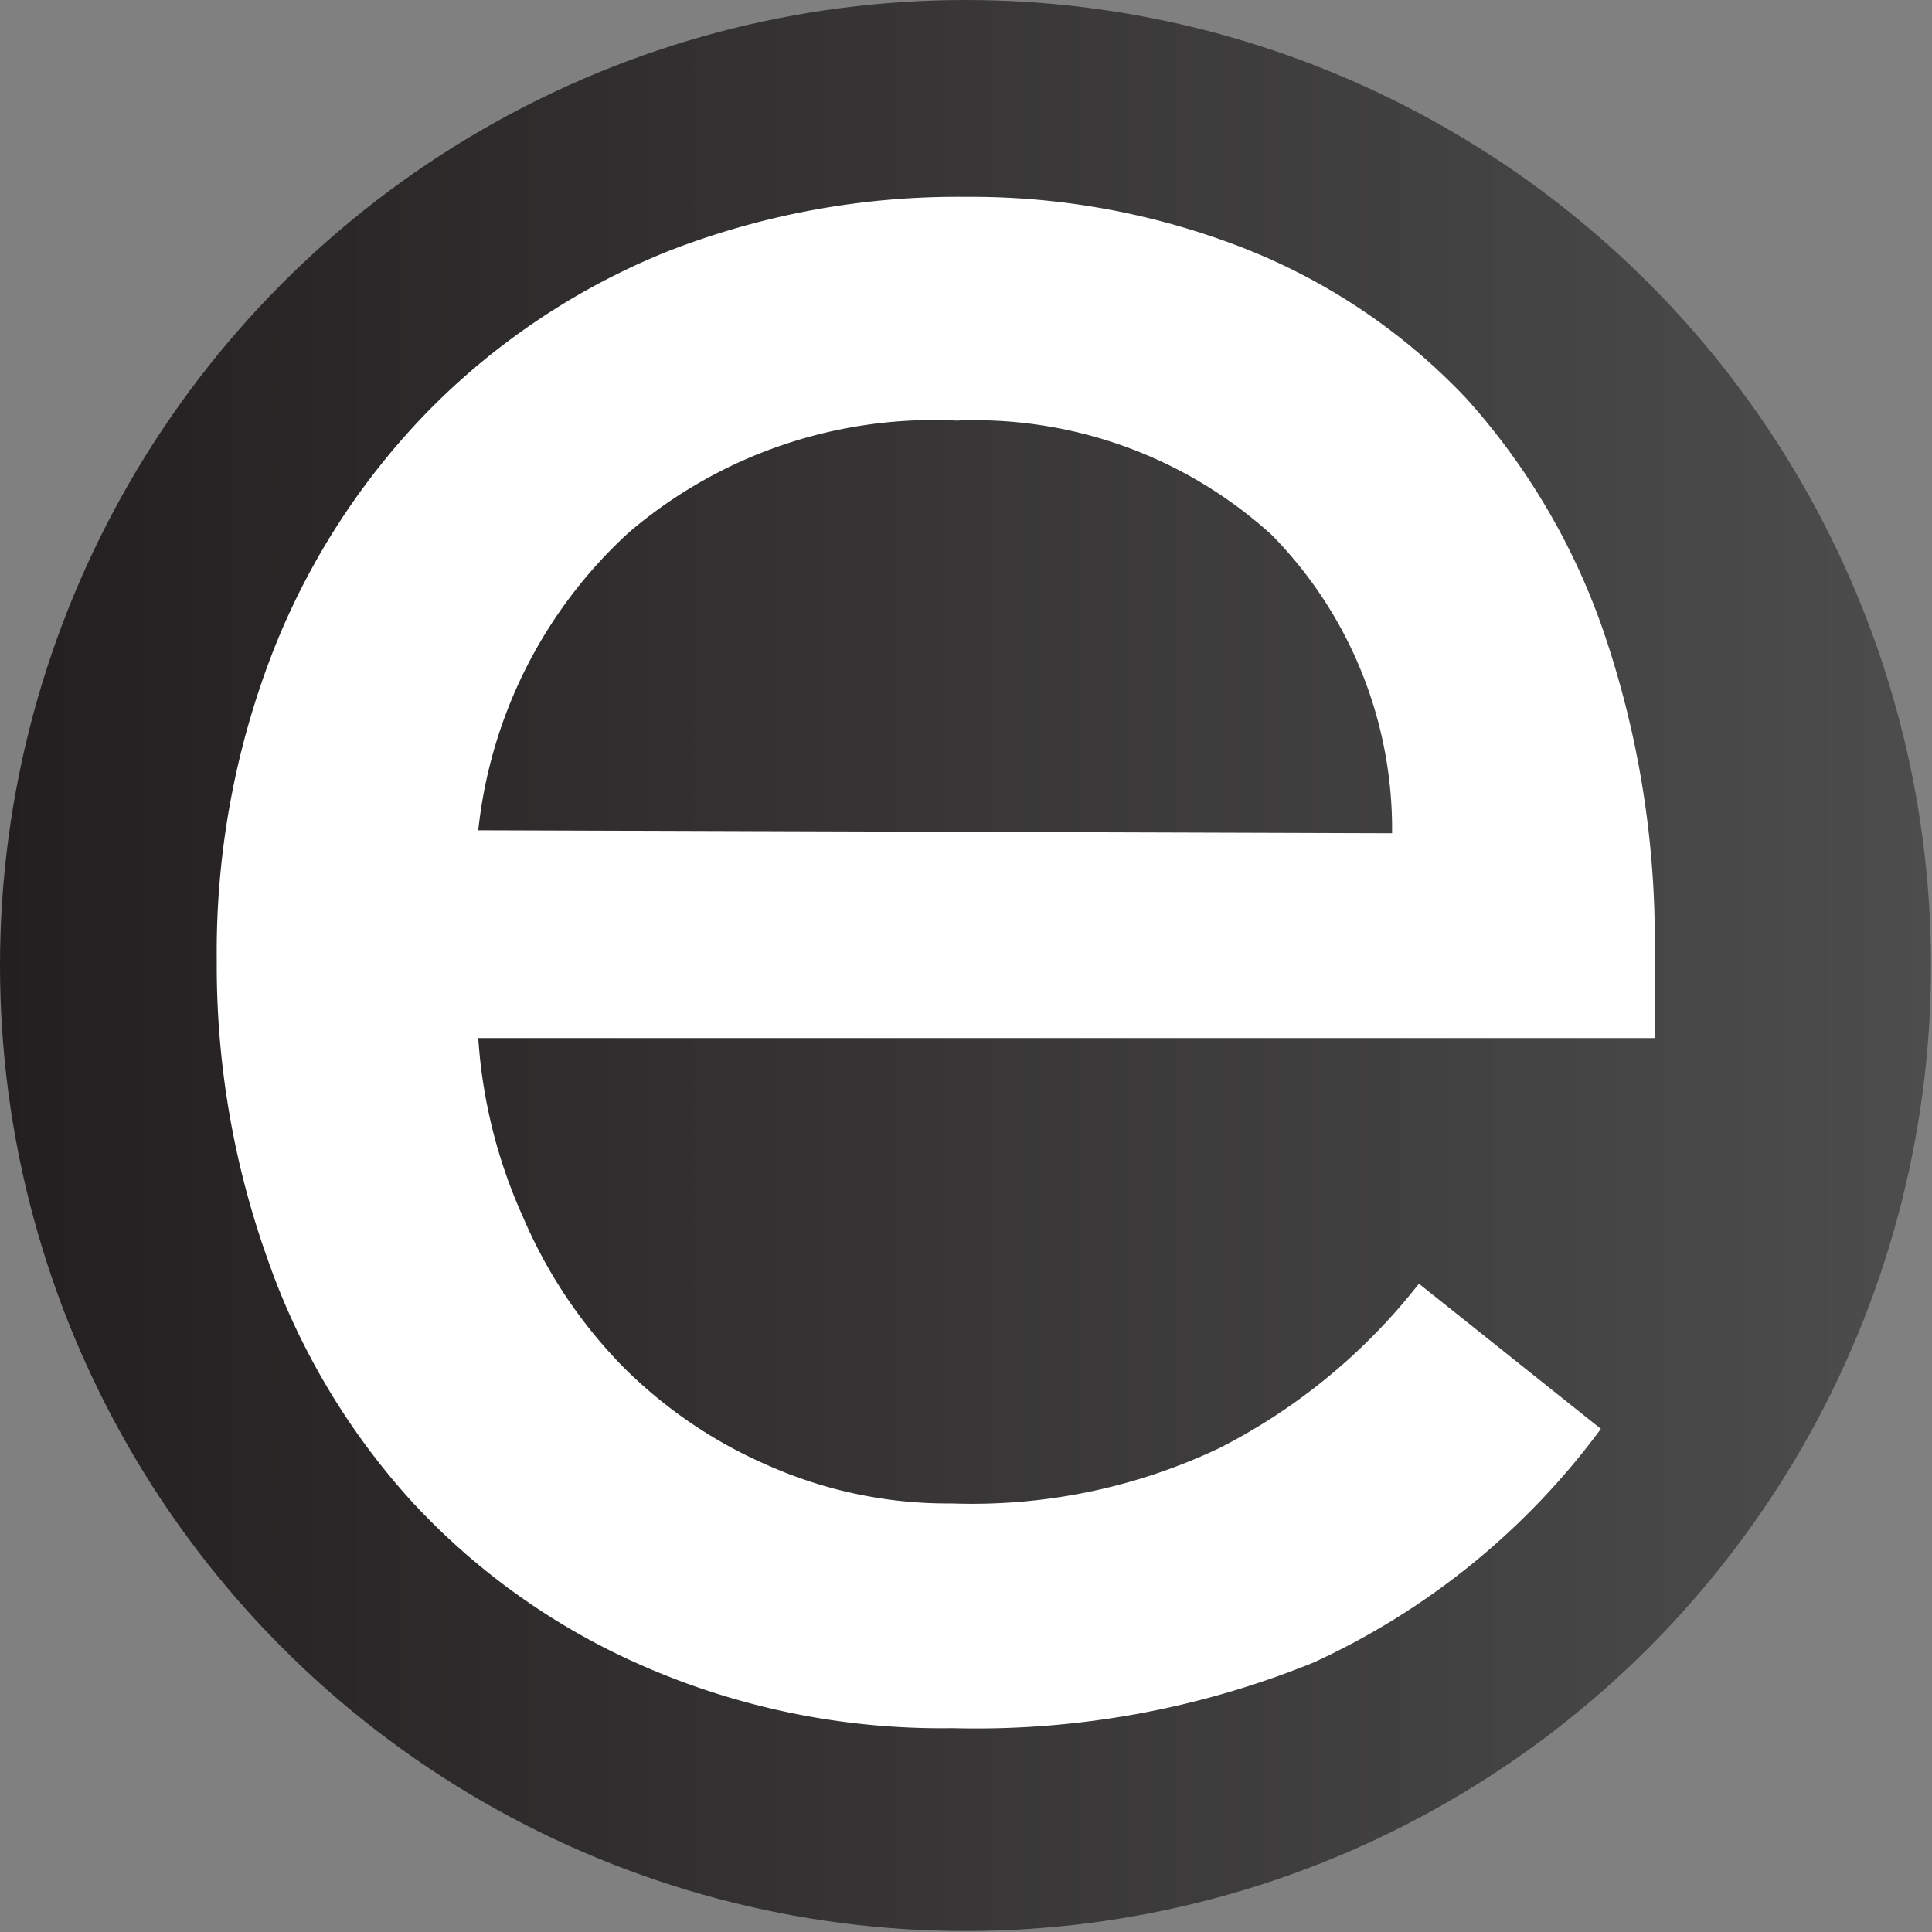 <svg xmlns="http://www.w3.org/2000/svg" xmlns:xlink="http://www.w3.org/1999/xlink" viewBox="0 0 19.43 19.43"><rect x="0" y="0" width="19.43" height="19.43" fill="#808080" stroke="none"/><defs><style>.cls-1{fill:url(#linear-gradient);}.cls-2{fill:#fff;}</style><linearGradient id="linear-gradient" x1="19.43" y1="9.71" x2="0" y2="9.71" gradientUnits="userSpaceOnUse"><stop offset="0" stop-color="#4d4d4d"/><stop offset="1" stop-color="#231f20"/></linearGradient></defs><title>Letters_E_BL</title><g id="Capa_2" data-name="Capa 2"><g id="LOGOS_CURVA" data-name="LOGOS CURVA"><circle class="cls-1" cx="9.71" cy="9.71" r="9.71"/><path class="cls-2" d="M16.1,14.37a7.45,7.45,0,0,1-2.89,2.35,9,9,0,0,1-3.63.66,7.49,7.49,0,0,1-3.1-.62,6.93,6.93,0,0,1-2.33-1.65,7.1,7.1,0,0,1-1.46-2.45,8.75,8.75,0,0,1-.51-3,8.33,8.33,0,0,1,.57-3.12A7.25,7.25,0,0,1,4.33,4.11,7.08,7.08,0,0,1,6.71,2.53a8,8,0,0,1,3-.55,7.52,7.52,0,0,1,2.81.52A6.18,6.18,0,0,1,14.74,4a6.81,6.81,0,0,1,1.41,2.42,9.59,9.59,0,0,1,.49,3.24v.78l-11.83,0a5.18,5.18,0,0,0,.45,1.8,4.89,4.89,0,0,0,1,1.5,4.69,4.69,0,0,0,1.47,1,4.45,4.45,0,0,0,1.84.38,5.8,5.8,0,0,0,2.7-.56,6,6,0,0,0,2-1.65ZM14,8.38a4.22,4.22,0,0,0-1.21-3A4.44,4.44,0,0,0,9.62,4.23,4.72,4.72,0,0,0,6.33,5.35a4.73,4.73,0,0,0-1.52,3Z"/></g></g></svg>